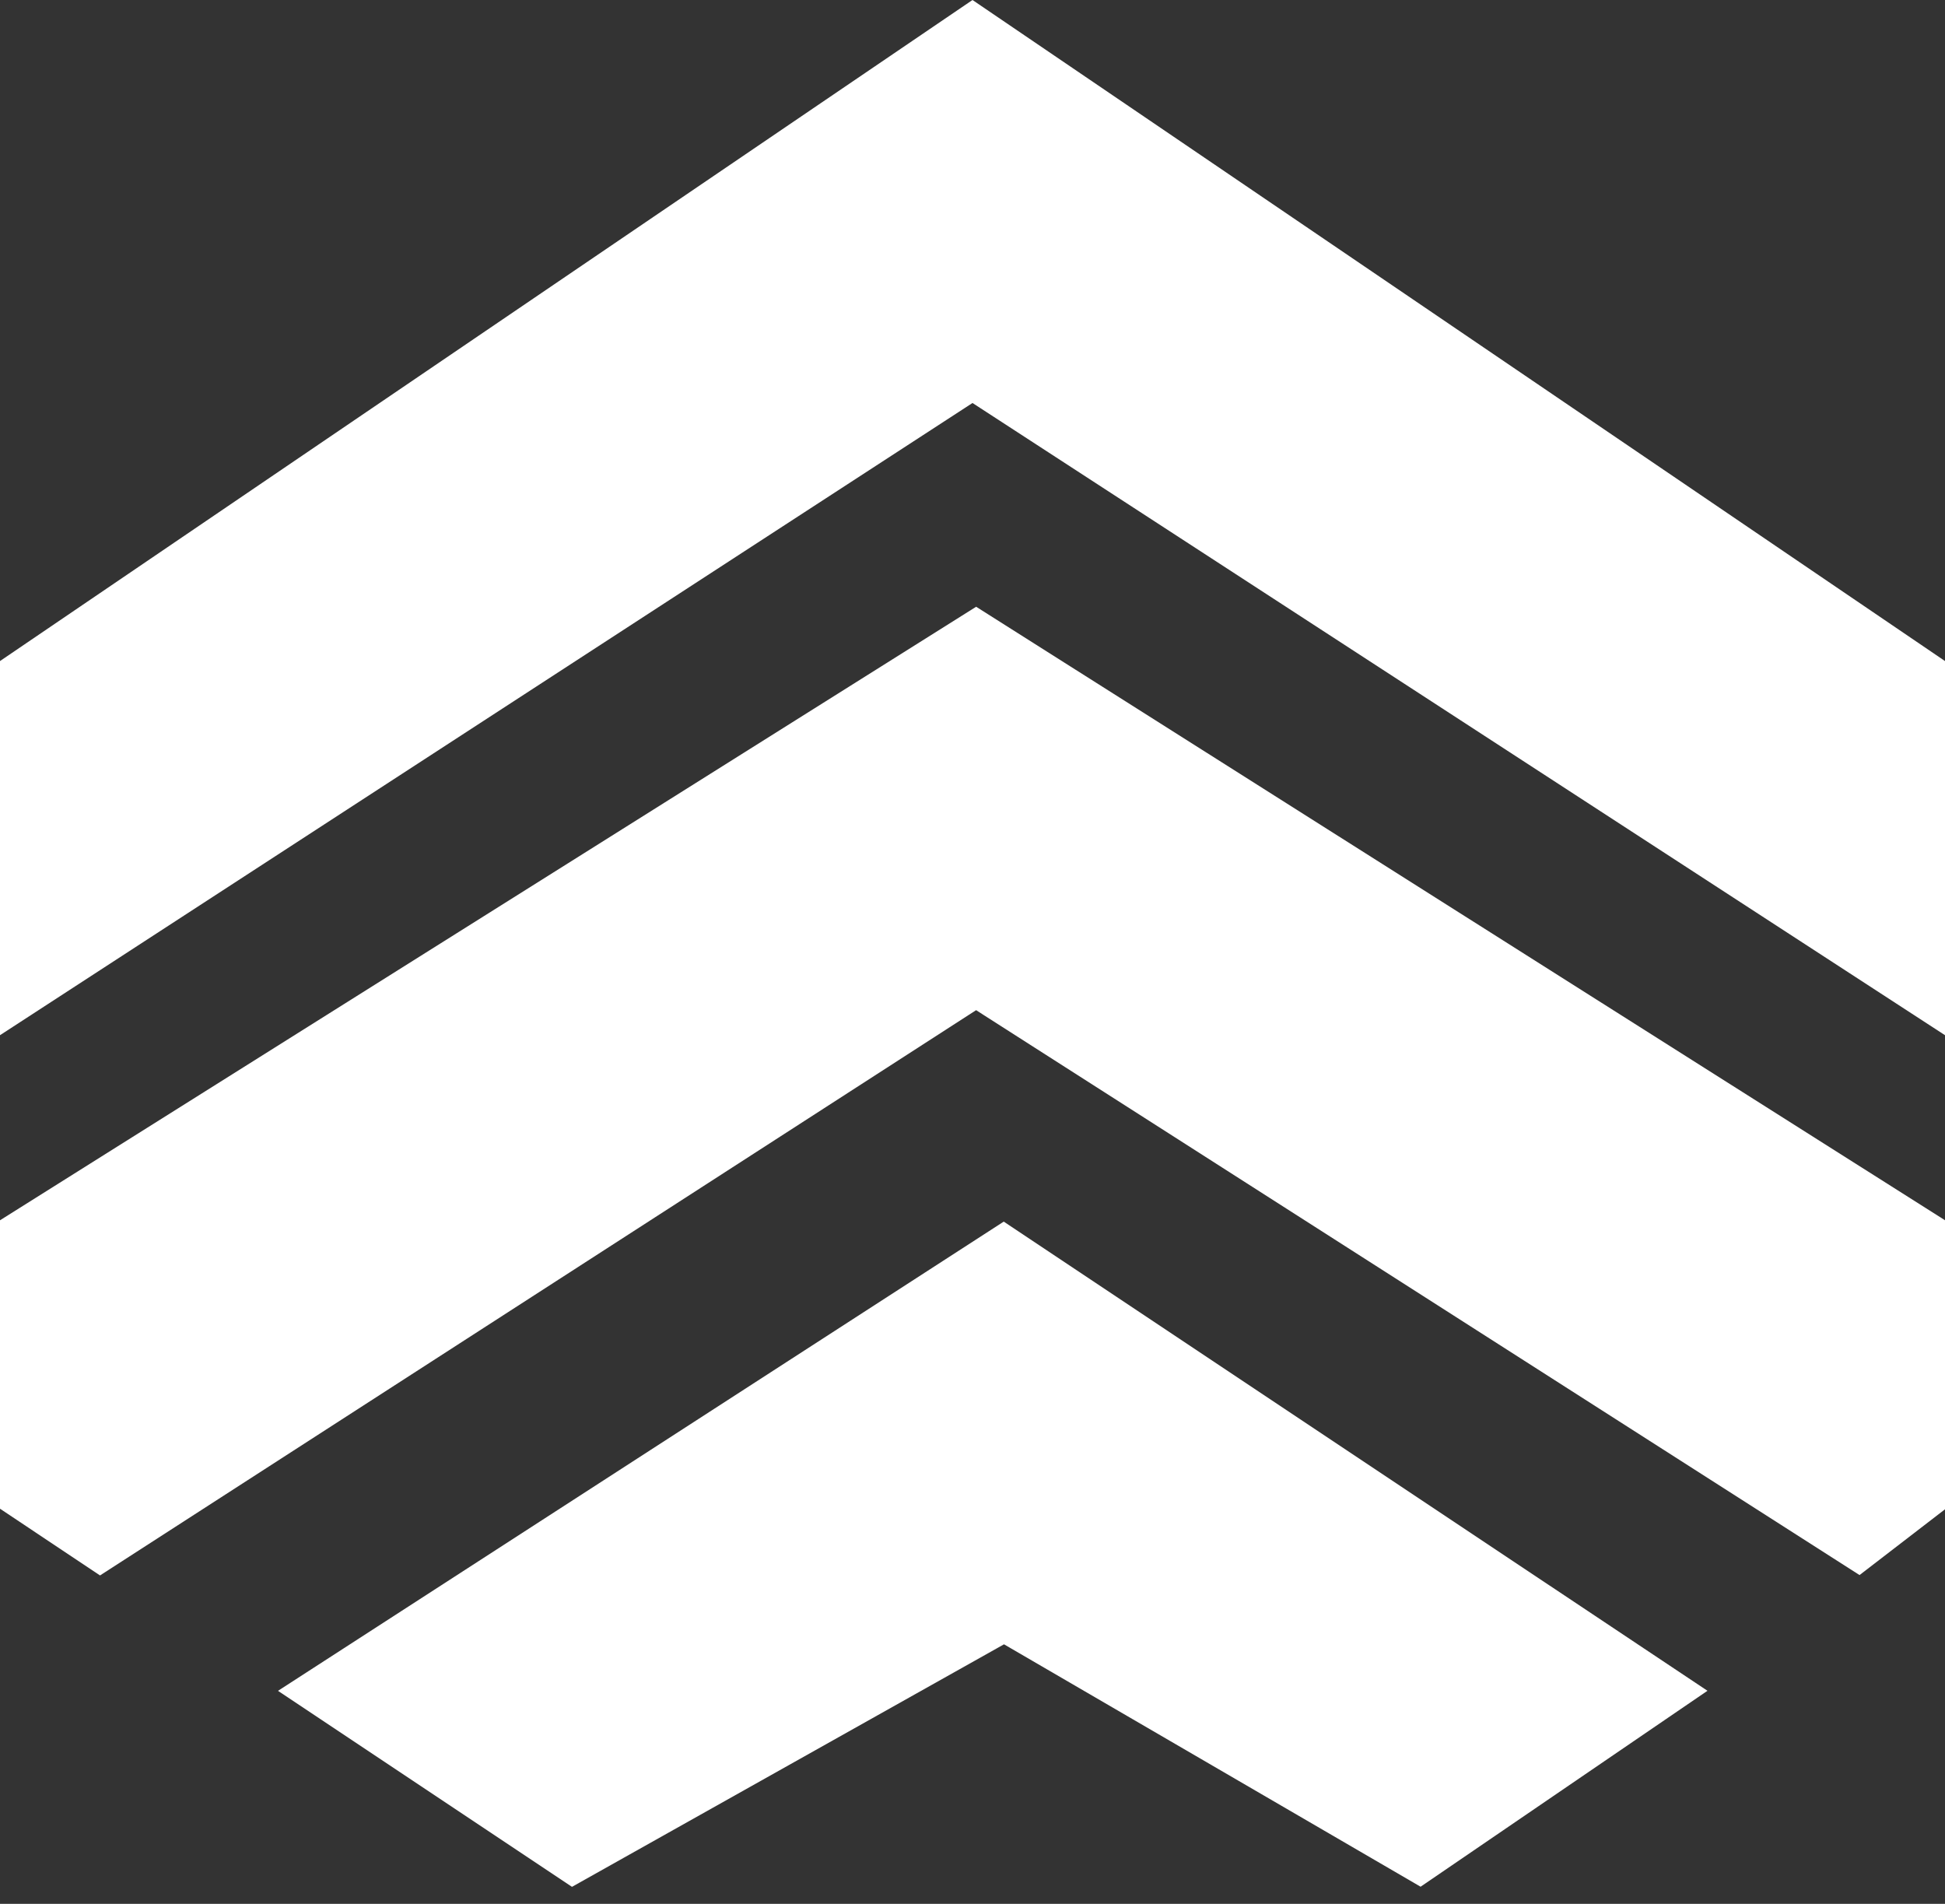 <svg width="47" height="46" viewBox="0 0 47 46" fill="none" xmlns="http://www.w3.org/2000/svg">
<rect x="0" y="0" width="47" height="46" fill="#333333" stroke="none"/>
<path d="M23.769 24.524L23.588 24.407L23.406 24.524L2.417 38.065L0 36.453V29.484L23.588 14.66L47 29.483V36.467L44.935 38.056L23.769 24.524Z" fill="white"/>
<path d="M24.426 39.825L24.261 39.729L24.094 39.823L13.822 45.589L6.718 40.853L24.255 29.516L41.26 40.852L34.328 45.586L24.426 39.825Z" fill="white"/>
<path d="M47 15.972V25.012L23.683 9.856L23.5 9.737L23.317 9.856L0 25.012V15.972L23.5 0L47 15.972Z" fill="white"/>
</svg>

